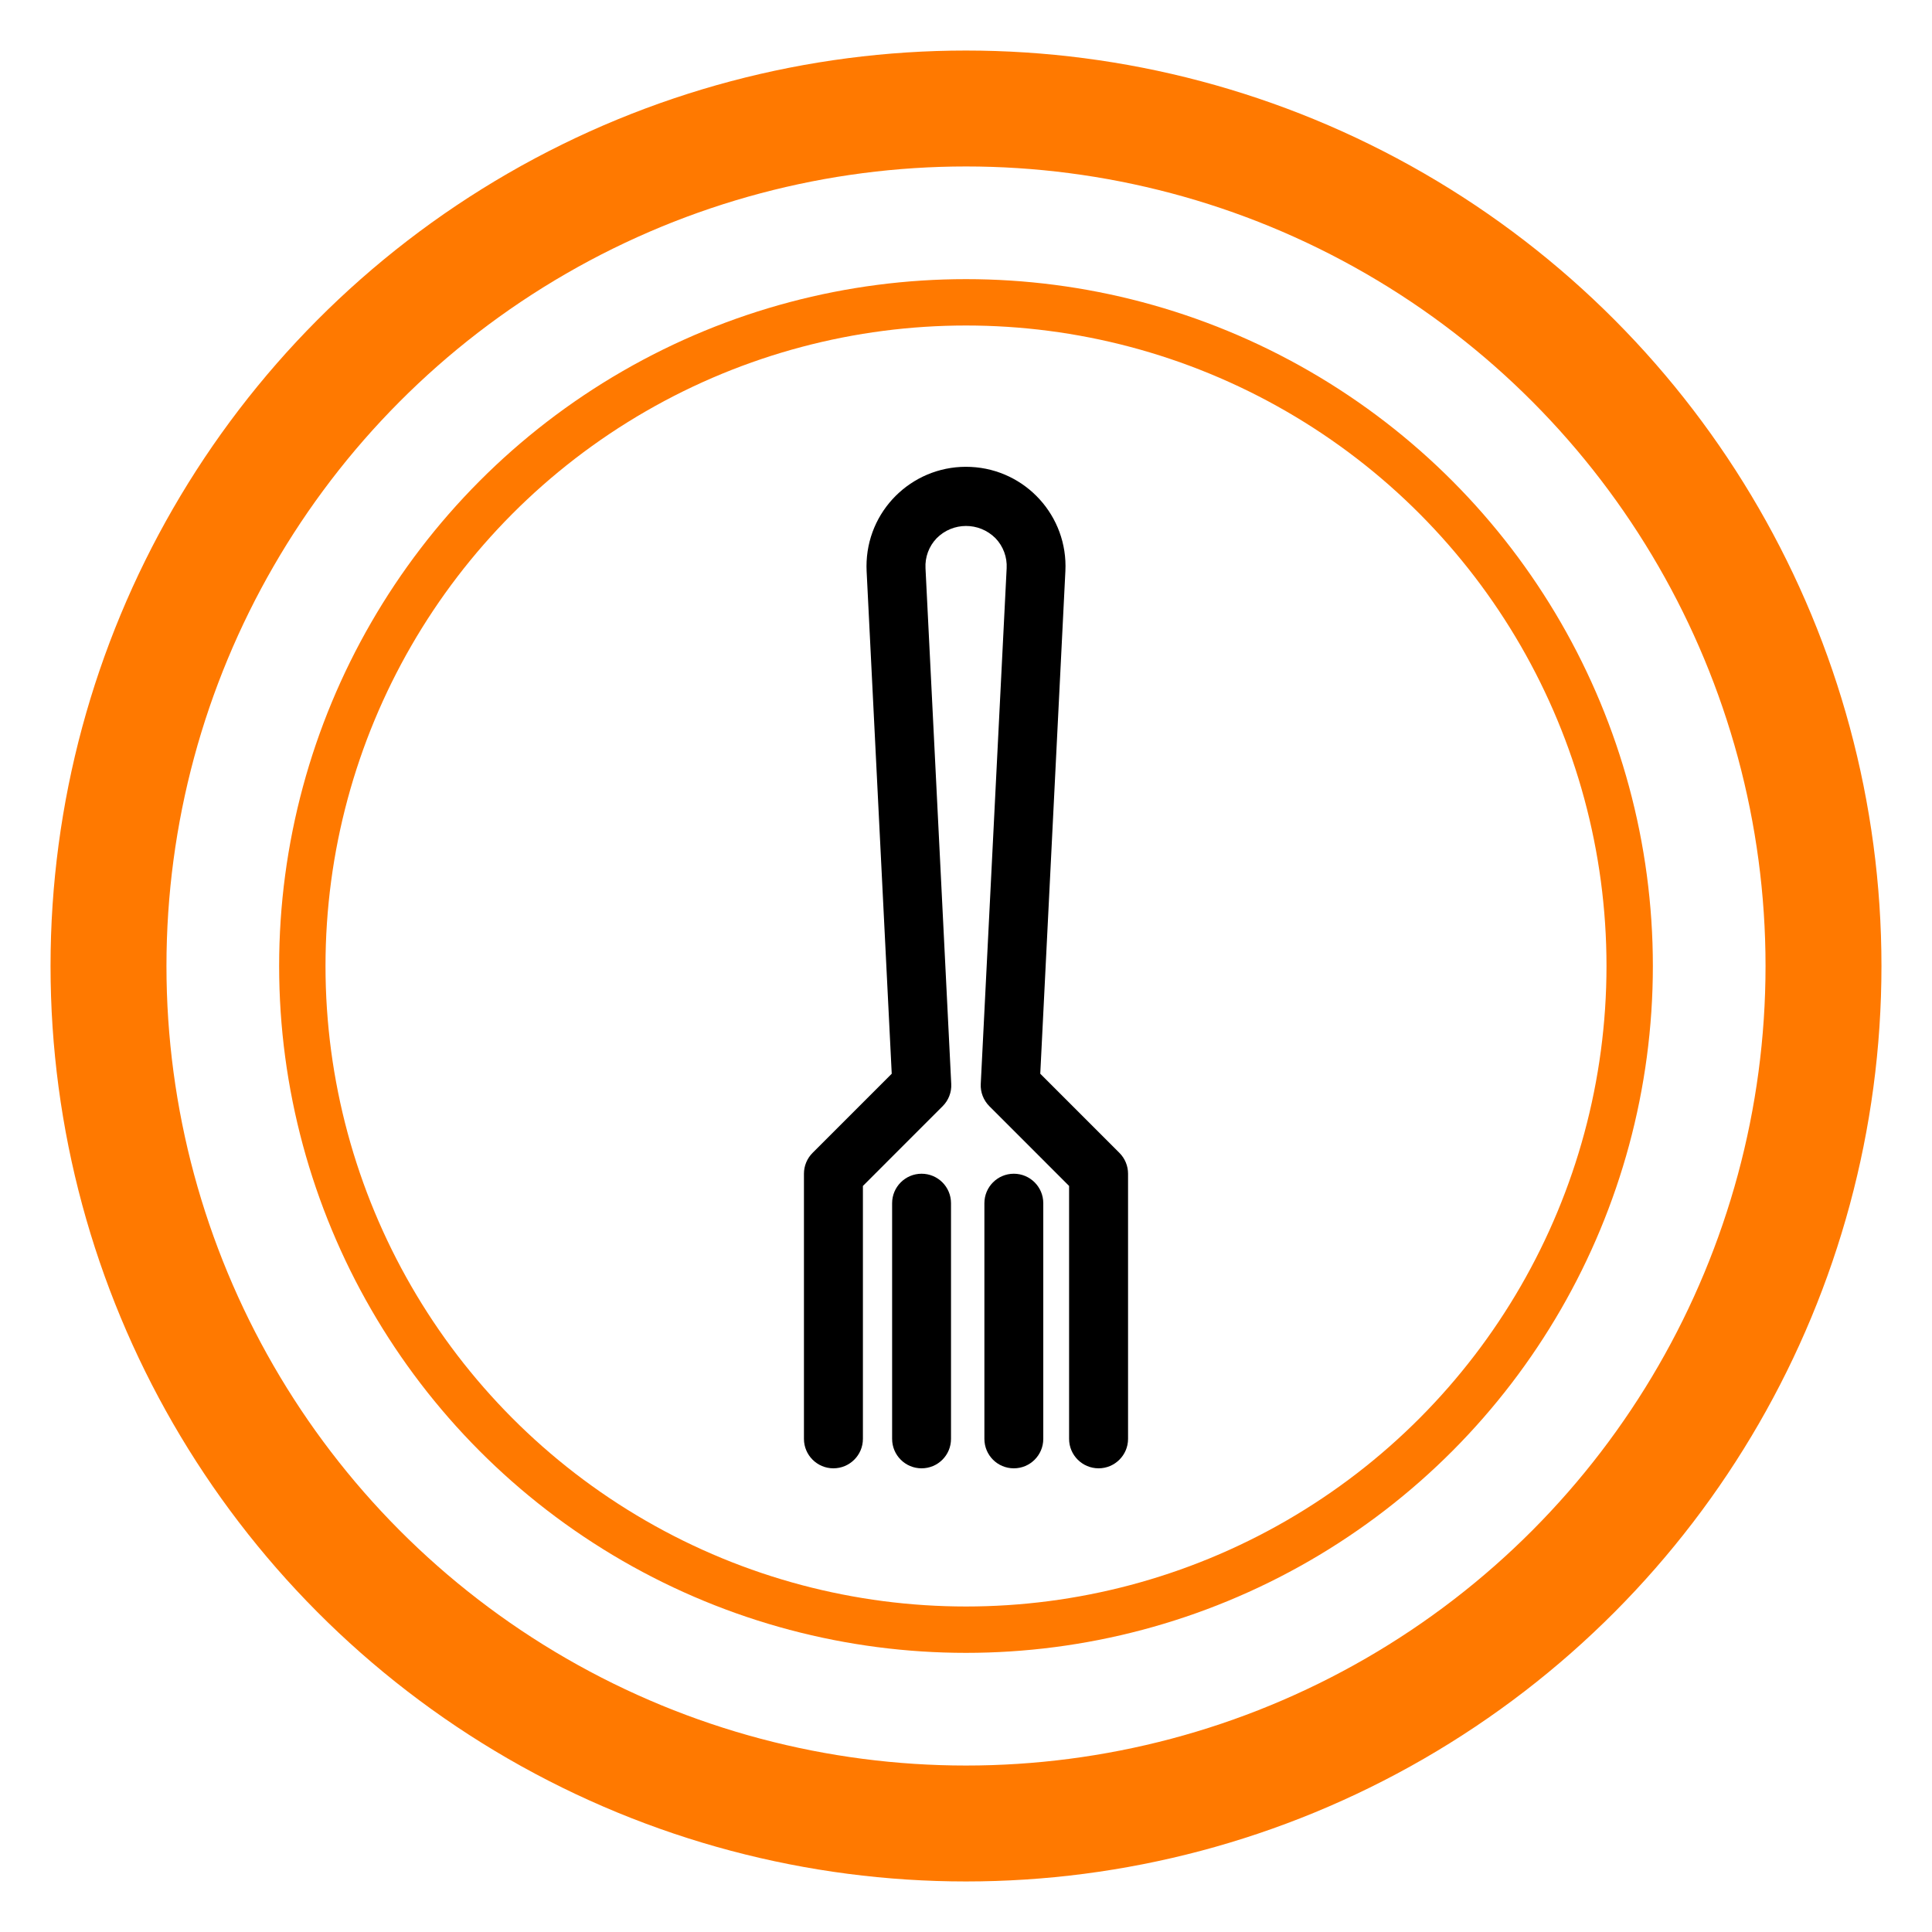 <?xml version="1.0" encoding="UTF-8"?>
<svg width="25px" height="25px" viewBox="0 0 25 25" version="1.1" xmlns="http://www.w3.org/2000/svg" xmlns:xlink="http://www.w3.org/1999/xlink">
    <!-- Generator: Sketch 41 (35326) - http://www.bohemiancoding.com/sketch -->
    <title>icon</title>
    <desc>Created with Sketch.</desc>
    <defs></defs>
    <g id="Page-1" stroke="none" stroke-width="1" fill="none" fill-rule="evenodd">
        <g id="icon">
            <circle id="Oval" stroke="#FF7900" stroke-width="1.5" cx="12.5" cy="12.5" r="11.096"></circle>
            <circle id="Oval" stroke="#FF7900" stroke-width="0.6" cx="12.5" cy="12.5" r="8.588"></circle>
            <g id="19" transform="translate(10, 6)" fill="#000000">
                <path d="M4.216,0.04 C4.005,0.04 3.834,0.211 3.834,0.421 L3.834,3.694 L2.802,4.726 C2.726,4.802 2.685,4.907 2.691,5.015 L3.024,11.686 C3.032,11.83 2.98,11.971 2.88,12.075 C2.671,12.286 2.332,12.287 2.121,12.078 C2.12,12.077 2.119,12.076 2.118,12.075 C2.018,11.971 1.966,11.83 1.974,11.686 L2.309,5.015 C2.315,4.907 2.274,4.803 2.198,4.726 L1.166,3.694 L1.166,0.421 C1.166,0.211 0.995,0.04 0.784,0.04 C0.574,0.04 0.403,0.211 0.403,0.421 L0.403,3.852 C0.403,3.953 0.443,4.05 0.515,4.122 L1.539,5.146 L1.214,11.65 C1.179,12.36 1.727,12.964 2.437,12.998 C3.148,13.033 3.752,12.485 3.786,11.775 C3.788,11.733 3.788,11.691 3.786,11.65 L3.461,5.146 L4.485,4.122 C4.557,4.05 4.597,3.953 4.597,3.852 L4.597,0.421 C4.597,0.211 4.426,0.04 4.216,0.04 Z" id="Shape" transform="translate(2.5, 6.52) rotate(-180) translate(-2.5, -6.52) "></path>
                <path d="M2.881,9.188 C2.671,9.188 2.5,9.358 2.5,9.569 L2.5,12.619 C2.5,12.829 2.671,13 2.881,13 C3.092,13 3.262,12.829 3.262,12.619 L3.262,9.569 C3.262,9.358 3.092,9.188 2.881,9.188 Z" id="Shape" transform="translate(3, 11.094) rotate(-180) translate(-3, -11.094) "></path>
                <path d="M1.687,9.188 C1.476,9.188 1.306,9.358 1.306,9.569 L1.306,12.619 C1.306,12.829 1.476,13 1.687,13 C1.897,13 2.068,12.829 2.068,12.619 L2.068,9.569 C2.068,9.358 1.897,9.188 1.687,9.188 Z" id="Shape" transform="translate(1.806, 11.094) rotate(-180) translate(-1.806, -11.094) "></path>
            </g>
        </g>
    </g>
</svg>